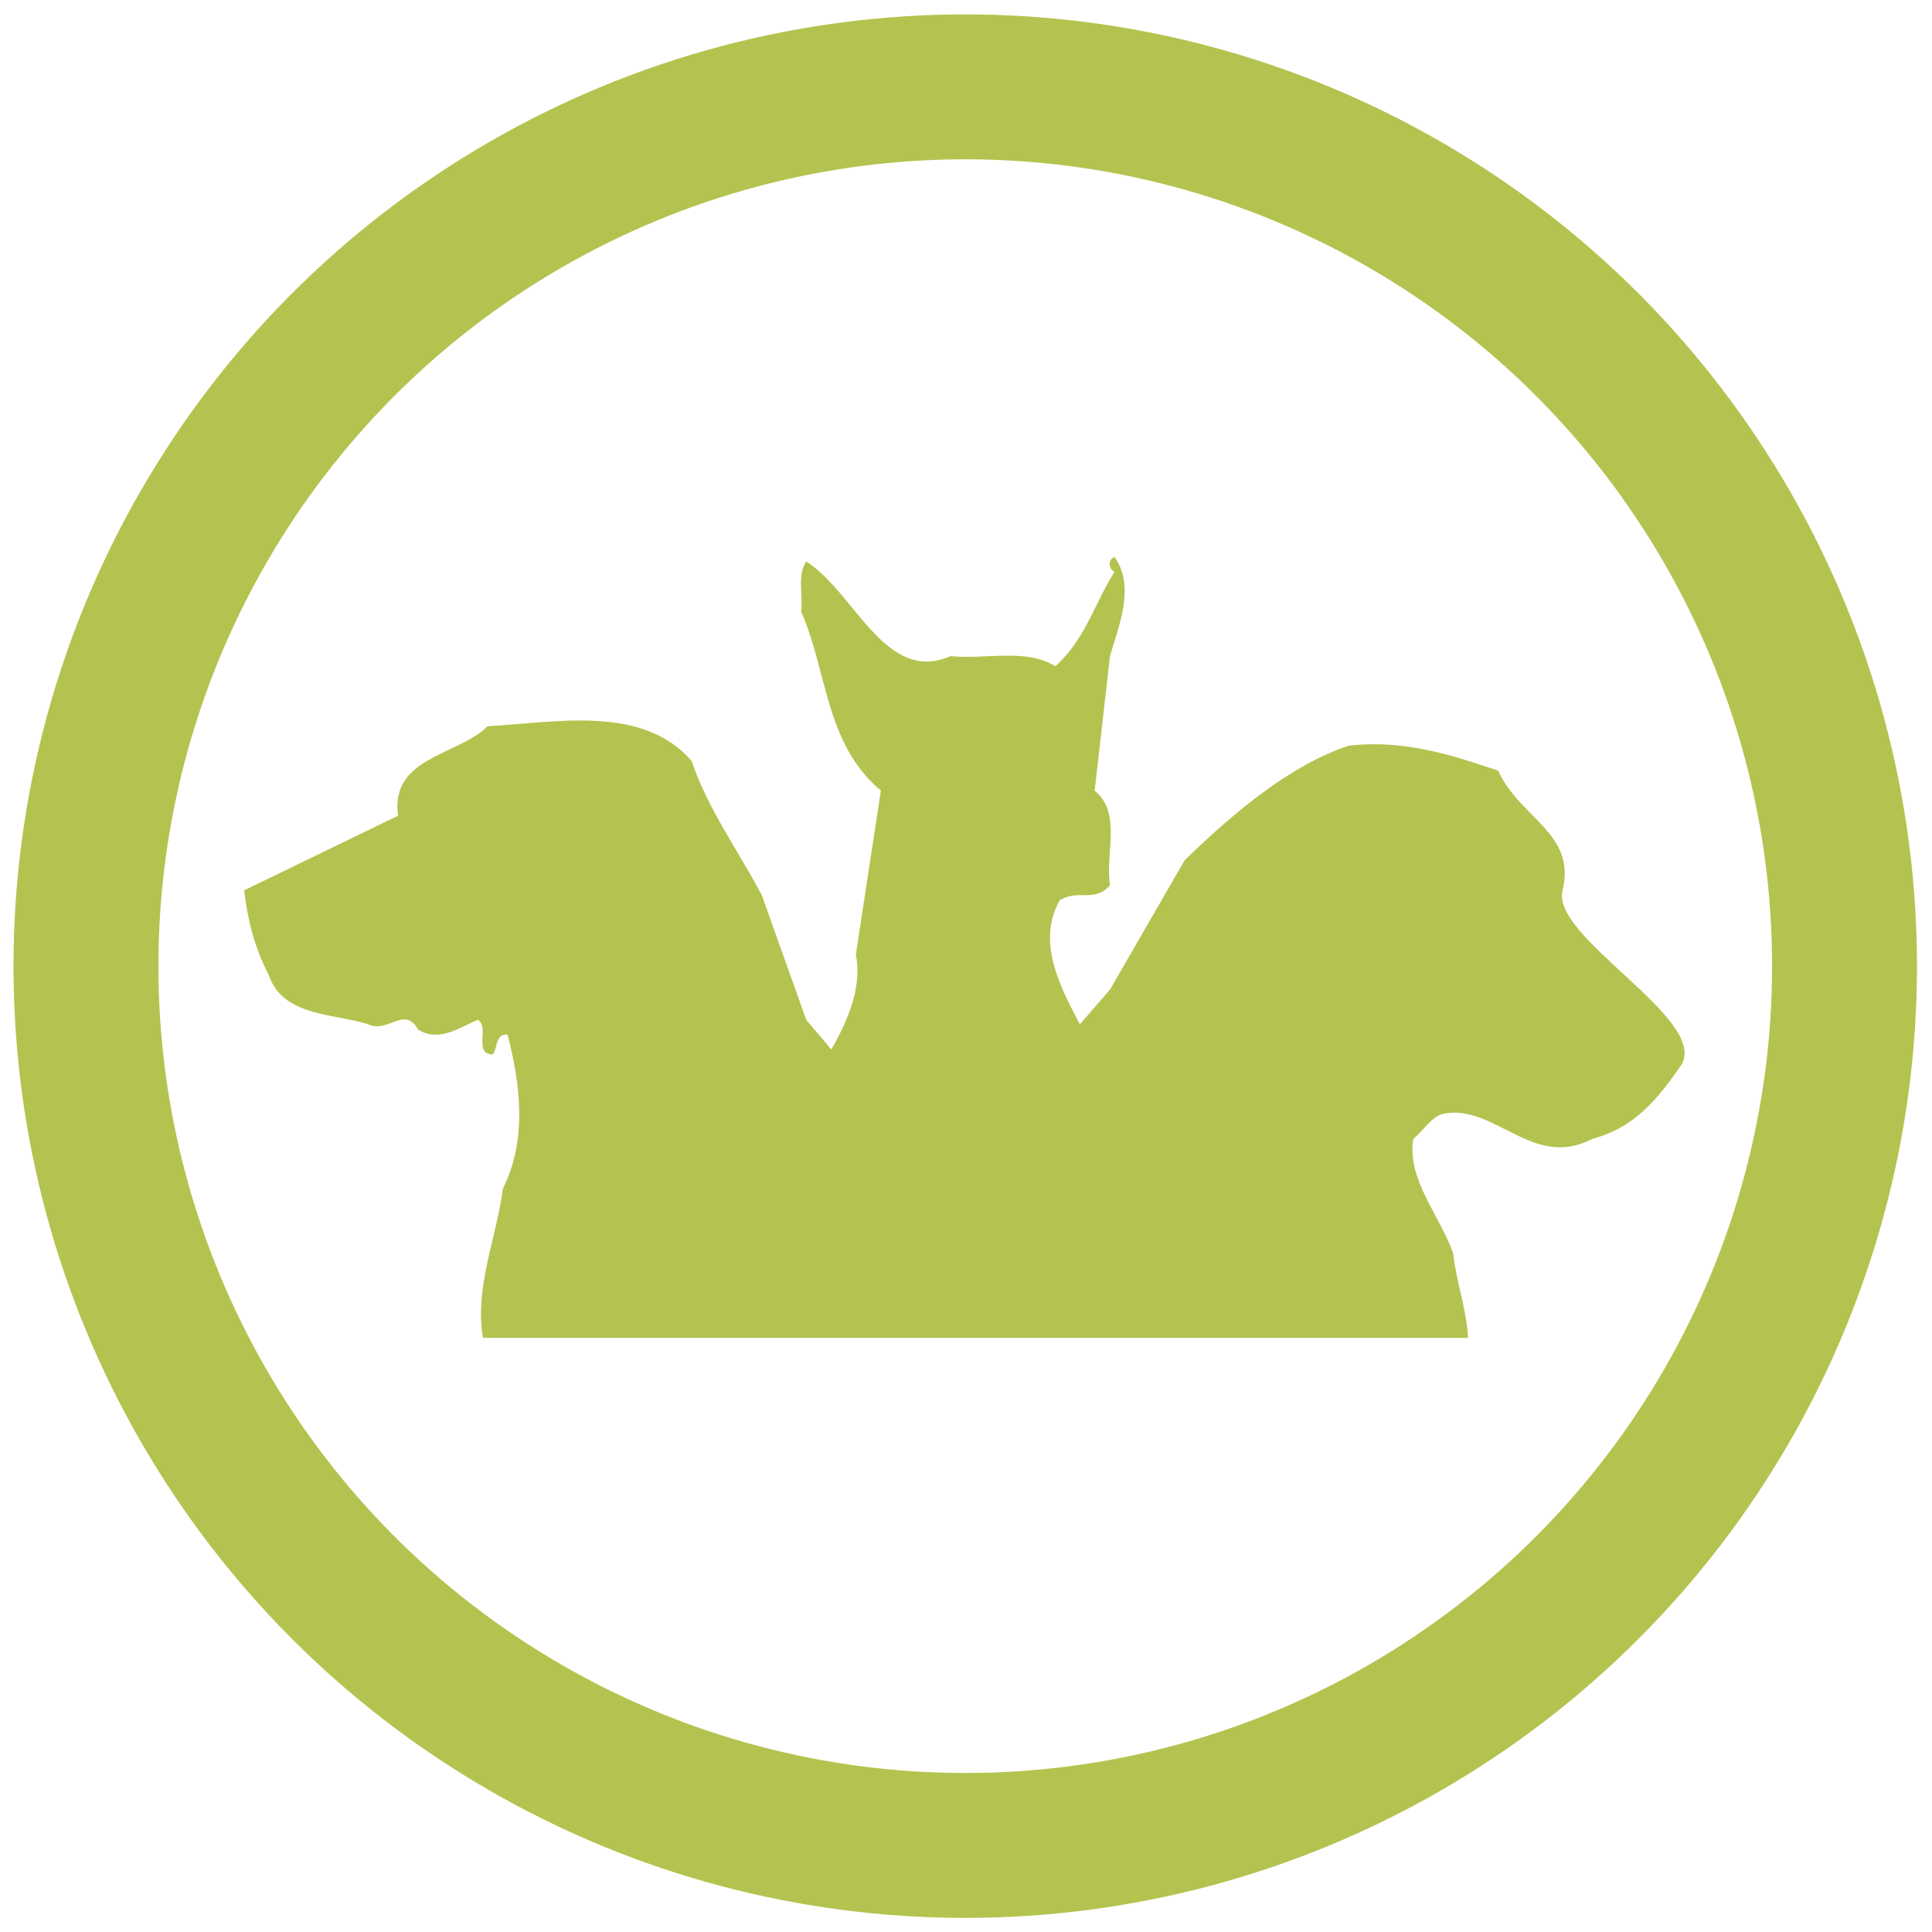 <?xml version="1.0" encoding="utf-8"?>
<!-- Generator: Adobe Illustrator 16.0.0, SVG Export Plug-In . SVG Version: 6.00 Build 0)  -->
<!DOCTYPE svg PUBLIC "-//W3C//DTD SVG 1.1//EN" "http://www.w3.org/Graphics/SVG/1.1/DTD/svg11.dtd">
<svg version="1.1" id="Layer_1" xmlns="http://www.w3.org/2000/svg" xmlns:xlink="http://www.w3.org/1999/xlink" x="0px" y="0px"
 viewBox="0 0 800 800" enable-background="new 0 0 800 800" xml:space="preserve">
<g>
	<path fill="#B4C34F" d="M459.626,271.684l-6.354,55.697c11.432,9.318,4.232,26.047,6.354,39.178
		c-6.568,7.411-12.708,1.483-20.758,6.142c-9.951,17.363,0.423,36.425,8.261,51.458l12.497-14.398l30.92-53.58
		c20.75-20.116,43.835-39.389,67.978-47.434c23.085-2.545,42.355,3.809,61.836,10.375c9.104,19.907,32.399,25.834,26.684,49.553
		c-5.08,19.272,59.938,52.948,49.345,72.008c-10.165,14.822-19.692,26.258-37.058,30.92c-24.781,12.917-40.452-14.824-61.84-10.379
		c-4.87,1.27-8.046,6.989-12.281,10.379c-2.753,16.729,11.013,31.555,16.521,47.438c1.268,11.858,5.506,22.66,6.142,34.94H199.993
		c-3.602-20.541,5.504-41.08,8.26-61.835c9.955-19.906,7.412-42.566,1.904-63.743c-5.083-0.425-4.021,5.504-6.141,8.256
		c-8.259-0.422-1.059-11.012-6.141-14.402c-7.415,3.175-16.31,9.531-24.778,4.024c-5.504-9.952-12.495,1.698-20.543-2.118
		c-14.613-4.659-35.579-3.176-41.295-20.541c-5.716-10.801-8.682-22.45-10.165-34.946l63.744-30.917
		c-3.388-24.354,24.78-24.777,37.06-37.059c28.167-1.483,64.168-9.106,84.499,14.4c6.568,19.693,19.273,37.062,29.012,55.486
		l18.427,51.671l10.378,12.284c6.776-11.648,12.917-26.051,10.163-39.181l10.377-67.976c-23.294-19.695-22.021-49.347-33.035-74.122
		c0.85-6.988-1.694-15.036,2.118-20.757c20.122,12.711,32.826,51.04,59.721,39.181c14.399,1.483,31.556-3.386,43.416,4.235
		c12.493-11.224,16.306-26.258,24.564-39.177c-2.749-1.276-2.749-5.085,0-6.143C470.211,243.097,463.221,259.188,459.626,271.684z"
		/>
</g>
<circle fill="none" stroke="#B4C34F" stroke-width="60" stroke-miterlimit="10" cx="399.688" cy="400.061" r="364.095"/>
</svg>
